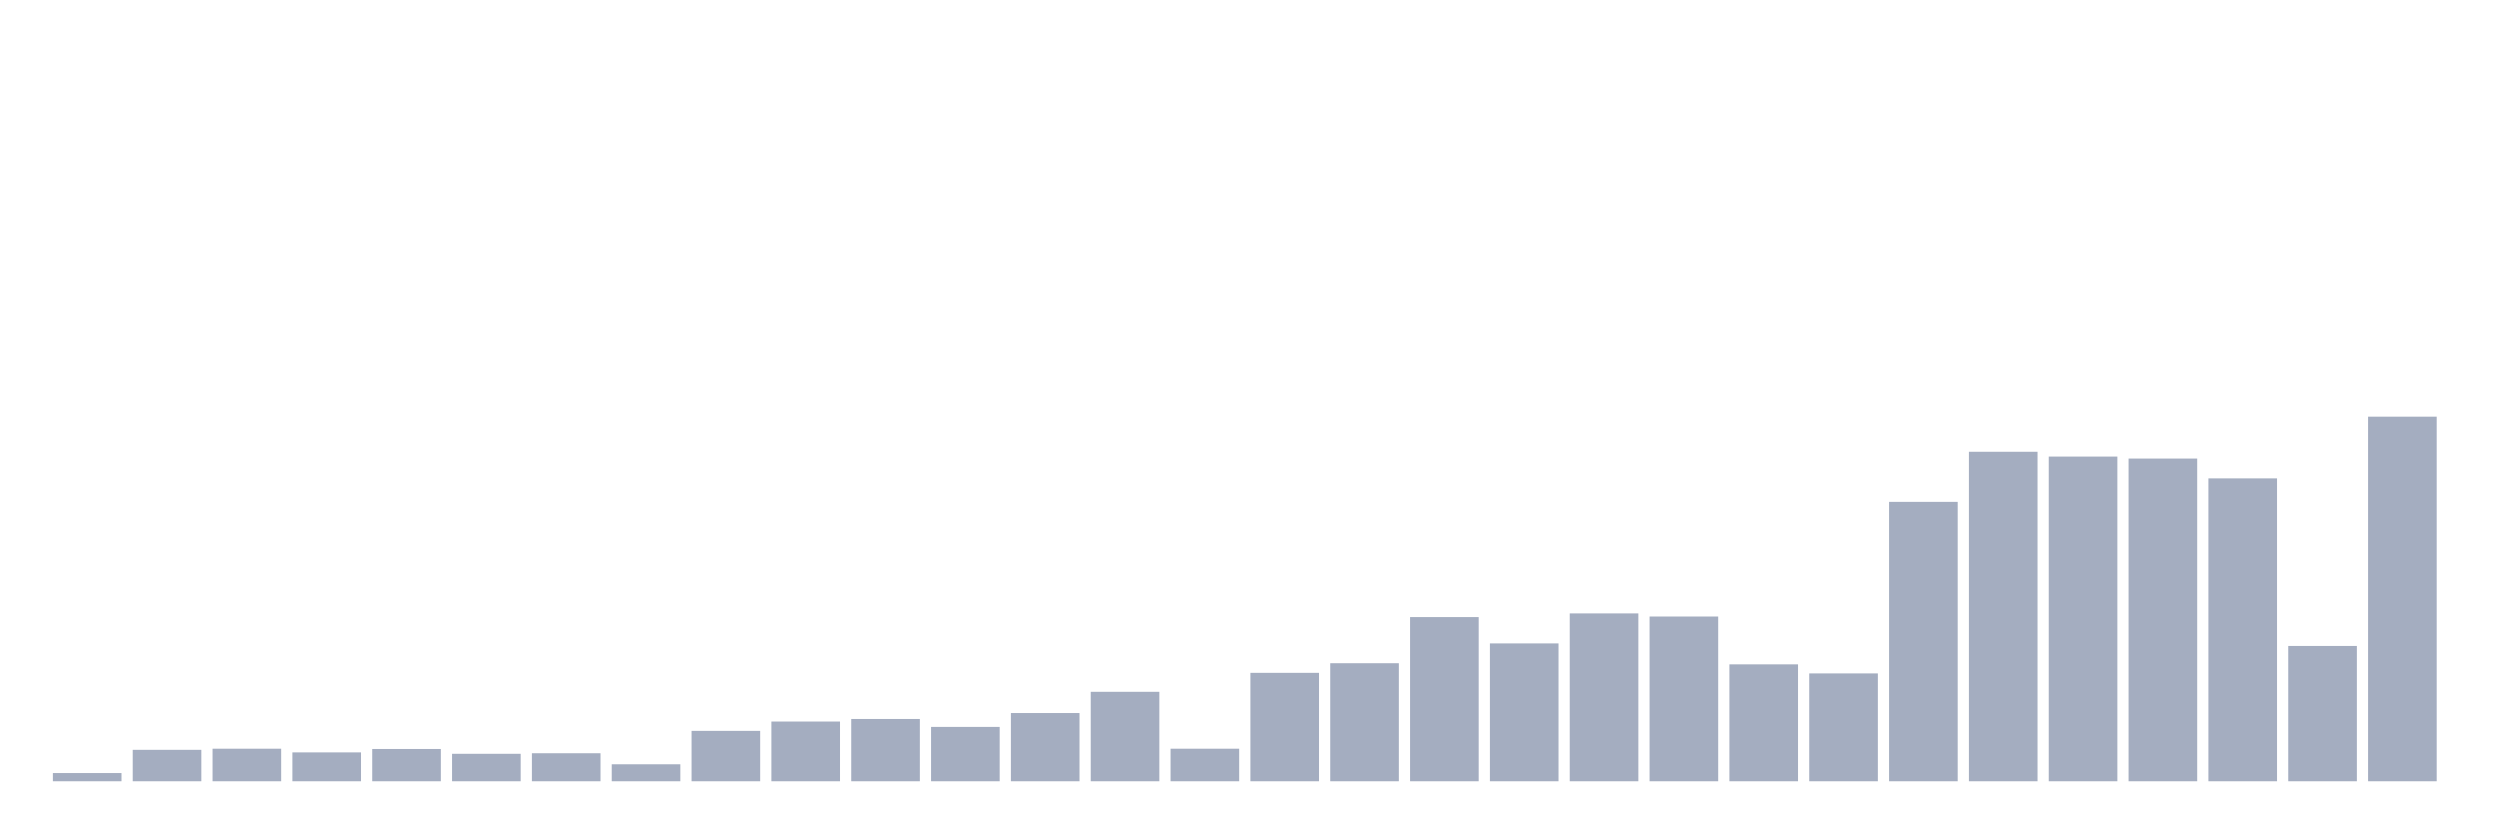 <svg xmlns="http://www.w3.org/2000/svg" viewBox="0 0 480 160"><g transform="translate(10,10)"><rect class="bar" x="0.153" width="13.175" y="138.424" height="1.576" fill="rgb(164,173,192)"></rect><rect class="bar" x="15.482" width="13.175" y="133.967" height="6.033" fill="rgb(164,173,192)"></rect><rect class="bar" x="30.81" width="13.175" y="133.75" height="6.25" fill="rgb(164,173,192)"></rect><rect class="bar" x="46.138" width="13.175" y="134.457" height="5.543" fill="rgb(164,173,192)"></rect><rect class="bar" x="61.466" width="13.175" y="133.804" height="6.196" fill="rgb(164,173,192)"></rect><rect class="bar" x="76.794" width="13.175" y="134.728" height="5.272" fill="rgb(164,173,192)"></rect><rect class="bar" x="92.123" width="13.175" y="134.62" height="5.38" fill="rgb(164,173,192)"></rect><rect class="bar" x="107.451" width="13.175" y="136.739" height="3.261" fill="rgb(164,173,192)"></rect><rect class="bar" x="122.779" width="13.175" y="130.326" height="9.674" fill="rgb(164,173,192)"></rect><rect class="bar" x="138.107" width="13.175" y="128.533" height="11.467" fill="rgb(164,173,192)"></rect><rect class="bar" x="153.436" width="13.175" y="128.043" height="11.957" fill="rgb(164,173,192)"></rect><rect class="bar" x="168.764" width="13.175" y="129.565" height="10.435" fill="rgb(164,173,192)"></rect><rect class="bar" x="184.092" width="13.175" y="126.902" height="13.098" fill="rgb(164,173,192)"></rect><rect class="bar" x="199.42" width="13.175" y="122.826" height="17.174" fill="rgb(164,173,192)"></rect><rect class="bar" x="214.748" width="13.175" y="133.75" height="6.25" fill="rgb(164,173,192)"></rect><rect class="bar" x="230.077" width="13.175" y="119.185" height="20.815" fill="rgb(164,173,192)"></rect><rect class="bar" x="245.405" width="13.175" y="117.337" height="22.663" fill="rgb(164,173,192)"></rect><rect class="bar" x="260.733" width="13.175" y="108.478" height="31.522" fill="rgb(164,173,192)"></rect><rect class="bar" x="276.061" width="13.175" y="113.533" height="26.467" fill="rgb(164,173,192)"></rect><rect class="bar" x="291.39" width="13.175" y="107.772" height="32.228" fill="rgb(164,173,192)"></rect><rect class="bar" x="306.718" width="13.175" y="108.37" height="31.63" fill="rgb(164,173,192)"></rect><rect class="bar" x="322.046" width="13.175" y="117.554" height="22.446" fill="rgb(164,173,192)"></rect><rect class="bar" x="337.374" width="13.175" y="119.293" height="20.707" fill="rgb(164,173,192)"></rect><rect class="bar" x="352.702" width="13.175" y="86.359" height="53.641" fill="rgb(164,173,192)"></rect><rect class="bar" x="368.031" width="13.175" y="76.739" height="63.261" fill="rgb(164,173,192)"></rect><rect class="bar" x="383.359" width="13.175" y="77.663" height="62.337" fill="rgb(164,173,192)"></rect><rect class="bar" x="398.687" width="13.175" y="78.043" height="61.957" fill="rgb(164,173,192)"></rect><rect class="bar" x="414.015" width="13.175" y="81.848" height="58.152" fill="rgb(164,173,192)"></rect><rect class="bar" x="429.344" width="13.175" y="114.022" height="25.978" fill="rgb(164,173,192)"></rect><rect class="bar" x="444.672" width="13.175" y="70" height="70" fill="rgb(164,173,192)"></rect></g></svg>